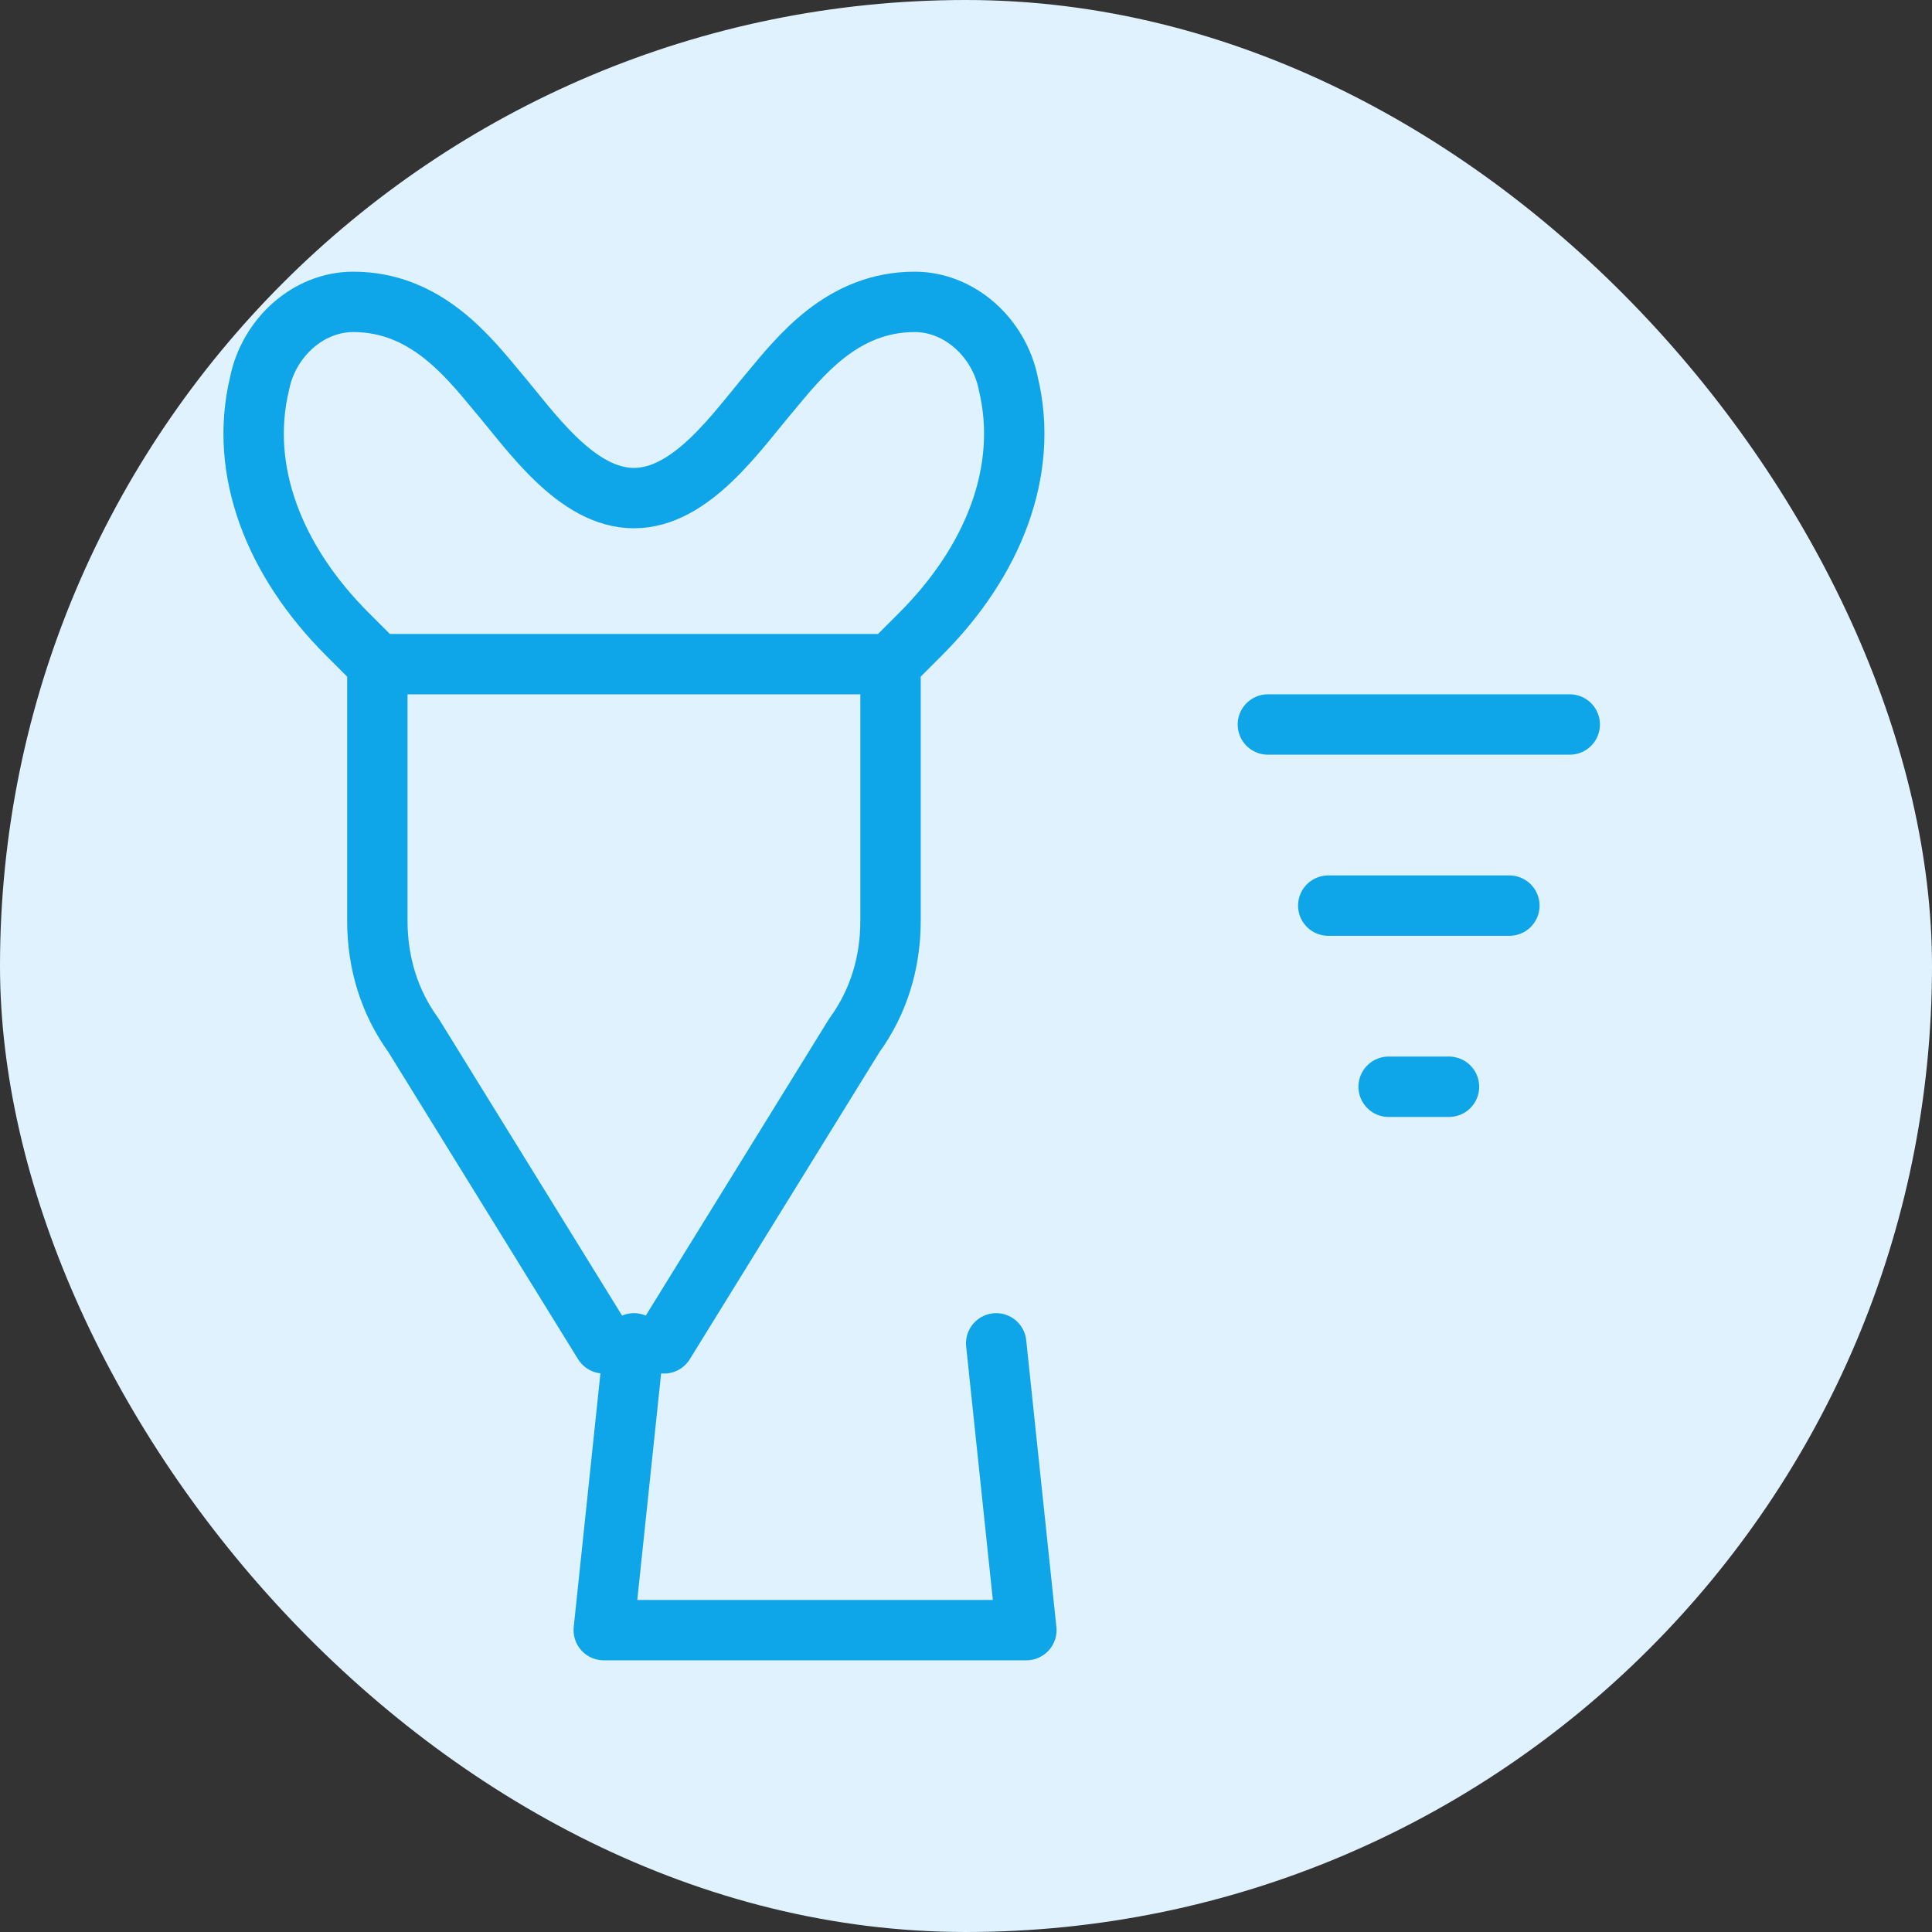 <svg width="64" height="64" viewBox="0 0 64 64" fill="none" xmlns="http://www.w3.org/2000/svg">
<rect x="0" y="0" width="64" height="64" fill="#333333" stroke="none"/>
<rect width="64" height="64" rx="32" fill="#E0F2FE"/>
<path d="M29.5 22L30.5 21C32.9 18.6 34.1 15.6 33.4 12.7C33.1 11.2 31.8 10 30.3 10C27.9 10 26.5 11.8 25.5 13C24.4 14.3 22.9 16.5 21 16.5C19.1 16.5 17.6 14.3 16.5 13C15.5 11.8 14.1 10 11.7 10C10.2 10 8.9 11.2 8.6 12.7C7.9 15.6 9.1 18.6 11.5 21L12.5 22M29.5 22V30.5C29.5 31.9 29.1 33.2 28.3 34.3L22 44.5M12.5 22V30.5C12.5 31.9 12.9 33.2 13.7 34.3L20 44.5M29.5 22H12.5" stroke="#0EA5E9" stroke-width="2" stroke-linecap="round" stroke-linejoin="round"/>
<path d="M21 44.5L20 54H34L33 44.5" stroke="#0EA5E9" stroke-width="2" stroke-linecap="round" stroke-linejoin="round"/>
<path d="M42 24H52" stroke="#0EA5E9" stroke-width="2" stroke-linecap="round"/>
<path d="M44 30H50" stroke="#0EA5E9" stroke-width="2" stroke-linecap="round"/>
<path d="M46 36H48" stroke="#0EA5E9" stroke-width="2" stroke-linecap="round"/>
</svg>
